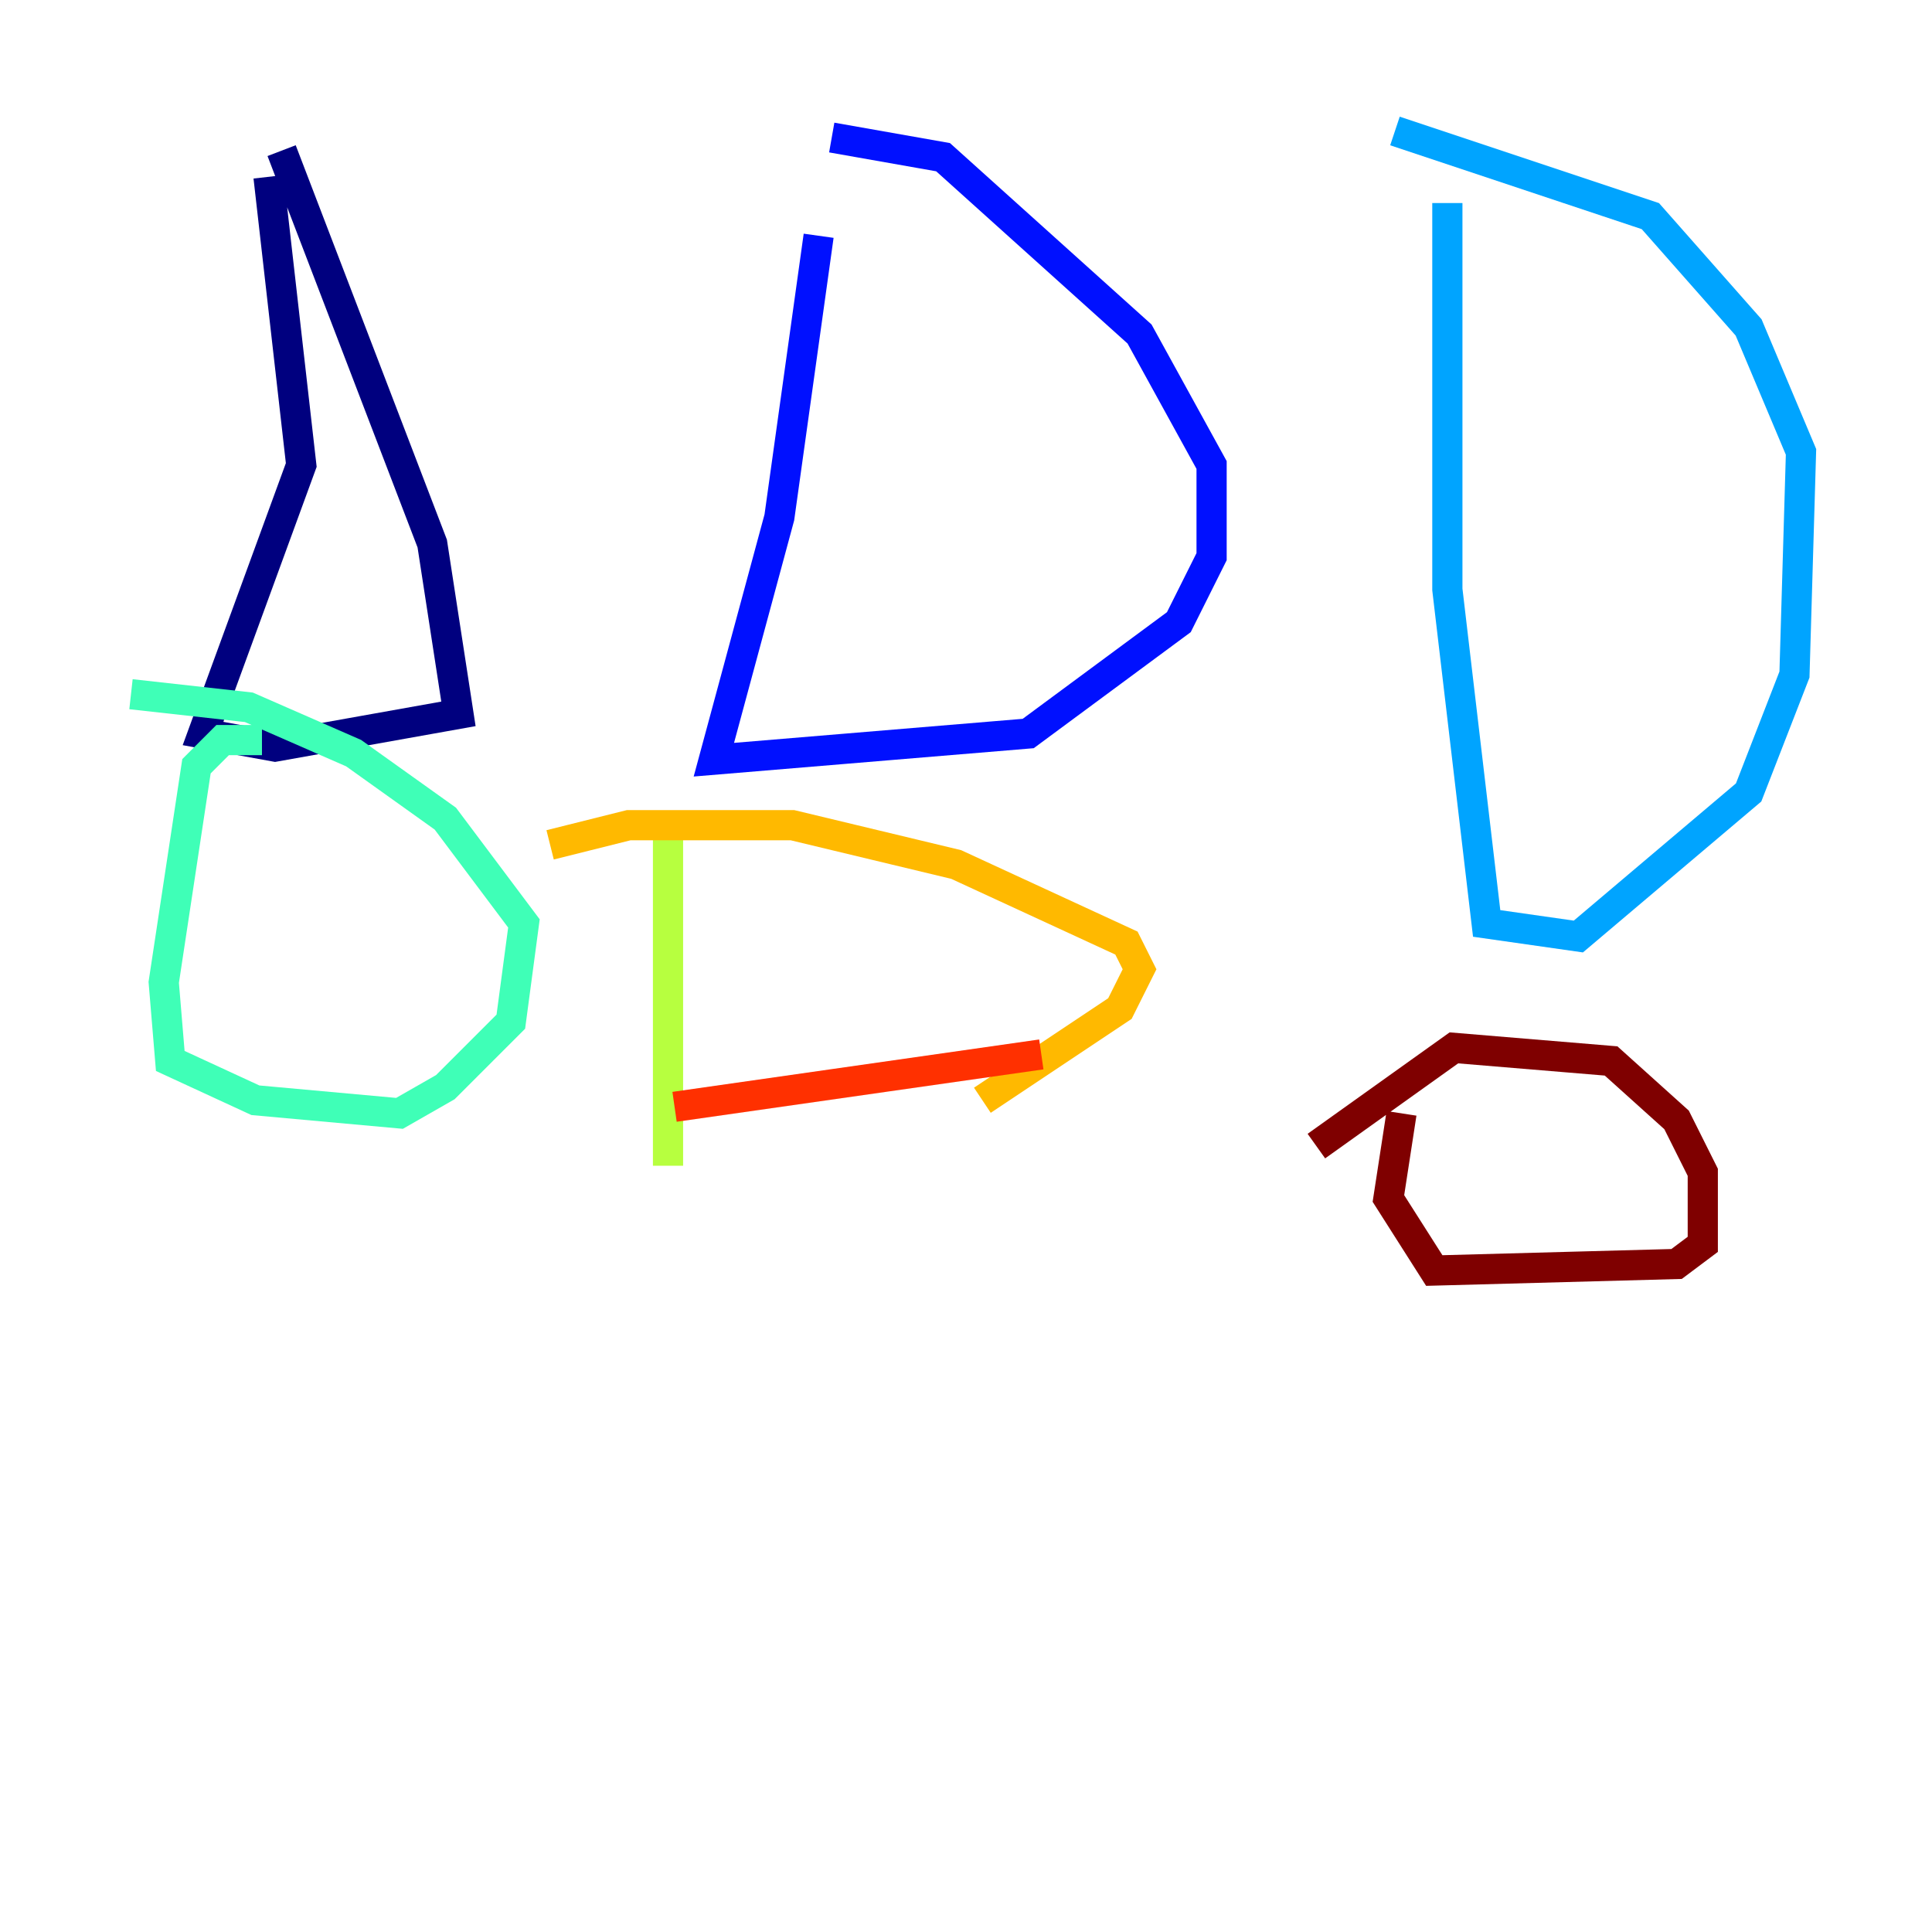 <?xml version="1.0" encoding="utf-8" ?>
<svg baseProfile="tiny" height="128" version="1.2" viewBox="0,0,128,128" width="128" xmlns="http://www.w3.org/2000/svg" xmlns:ev="http://www.w3.org/2001/xml-events" xmlns:xlink="http://www.w3.org/1999/xlink"><defs /><polyline fill="none" points="17.79,11.715 19.959,30.807 13.451,48.597 18.224,49.464 30.373,47.295 28.637,36.014 18.658,9.98" stroke="#00007f" stroke-width="2" /><polyline fill="none" points="54.237,15.62 51.634,34.278 47.295,50.332 68.122,48.597 78.102,41.22 80.271,36.881 80.271,30.807 75.498,22.129 62.481,10.414 55.105,9.112" stroke="#0010ff" stroke-width="2" /><polyline fill="none" points="95.891,13.451 95.891,39.051 98.495,61.18 104.57,62.047 115.851,52.502 118.888,44.691 119.322,29.939 115.851,21.695 109.342,14.319 92.42,8.678" stroke="#00a4ff" stroke-width="2" /><polyline fill="none" points="17.356,49.031 14.752,49.031 13.017,50.766 10.848,65.085 11.281,70.291 16.922,72.895 26.468,73.763 29.505,72.027 33.844,67.688 34.712,61.18 29.505,54.237 23.43,49.898 16.488,46.861 8.678,45.993" stroke="#3fffb7" stroke-width="2" /><polyline fill="none" points="44.258,55.105 44.258,77.234" stroke="#b7ff3f" stroke-width="2" /><polyline fill="none" points="65.085,72.895 74.197,66.82 75.498,64.217 74.63,62.481 63.349,57.275 52.502,54.671 41.654,54.671 36.447,55.973" stroke="#ffb900" stroke-width="2" /><polyline fill="none" points="68.99,69.858 44.691,73.329" stroke="#ff3000" stroke-width="2" /><polyline fill="none" points="92.854,73.763 91.986,79.403 95.024,84.176 111.078,83.742 112.814,82.441 112.814,77.668 111.078,74.197 106.739,70.291 96.325,69.424 87.214,75.932" stroke="#7f0000" stroke-width="2" /></svg>